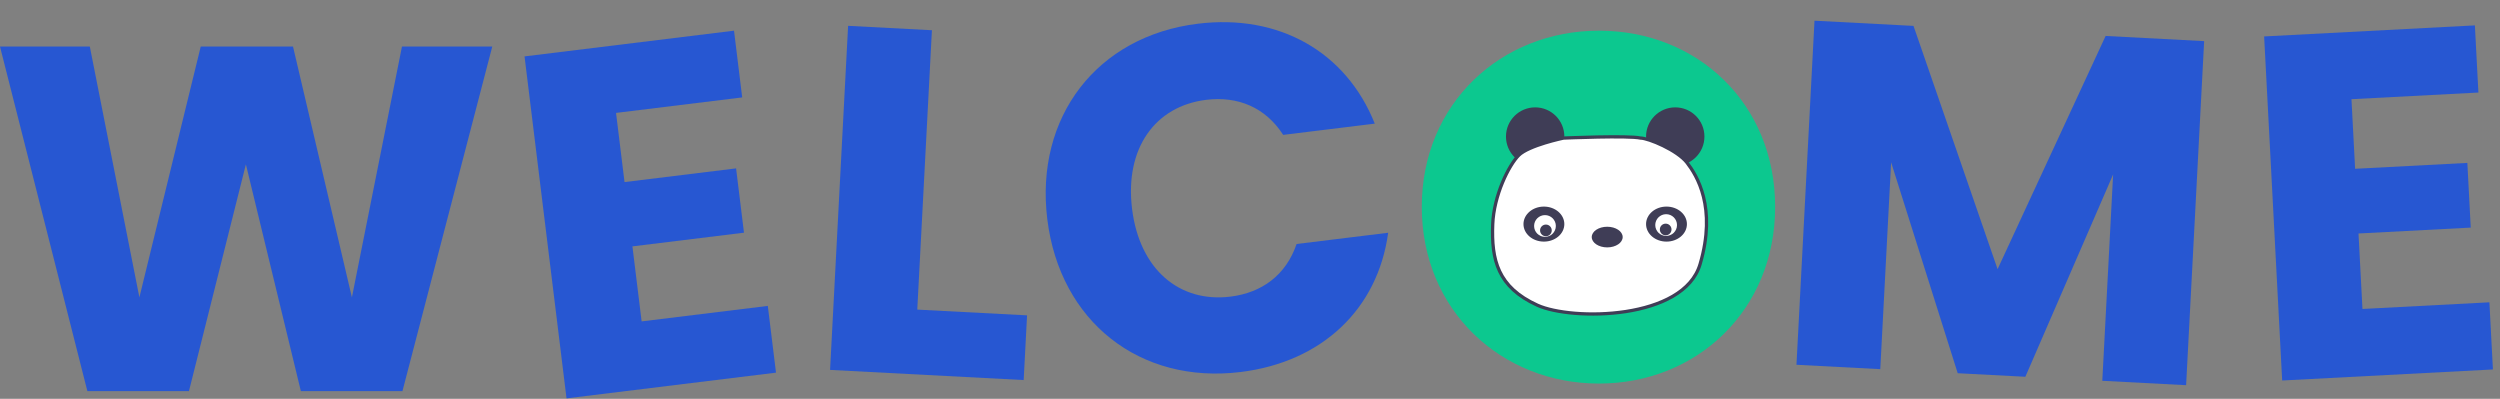 <svg width="326" height="52" viewBox="0 0 326 52" fill="none" xmlns="http://www.w3.org/2000/svg">
<rect x="0" y="0" width="326" height="52" fill="#808080" stroke="none"/>
<path d="M11.392 51H24.64L32.064 21.432L39.232 51H52.48L64.192 6.072H52.416L45.888 38.776L38.208 6.072H26.176L18.176 38.776L11.712 6.072H0L11.392 51Z" fill="#2757D2"/>
<path d="M95.715 4L68.4 7.354L73.875 51.947L101.19 48.593L100.122 39.89L83.669 41.91L82.468 32.128L97.015 30.342L95.985 21.957L81.439 23.743L80.331 14.723L96.783 12.703L95.715 4Z" fill="#2757D2"/>
<path d="M110.593 3.369L108.242 48.236L133.487 49.559L133.929 41.122L119.613 40.372L121.522 3.942L110.593 3.369Z" fill="#2757D2"/>
<path d="M136.568 28.587C138.205 41.927 148.626 50.126 161.776 48.511C172.384 47.209 179.662 40.319 181.018 30.351L169.076 31.817C167.701 35.855 164.569 38.174 160.44 38.681C153.77 39.5 148.588 35.107 147.621 27.23C146.653 19.353 150.619 13.837 157.289 13.018C161.418 12.511 165.018 14.003 167.328 17.588L179.271 16.122C175.544 6.778 166.807 1.79 156.199 3.093C143.05 4.707 134.93 15.247 136.568 28.587Z" fill="#2757D2"/>
<path d="M231.48 26.976C231.48 13.472 221.304 4 208.504 4C195.768 4 185.4 13.472 185.4 26.976C185.4 40.48 195.768 50.016 208.504 50.016C221.24 50.016 231.48 40.48 231.48 26.976ZM196.6 26.976C196.6 18.976 201.208 21.5 208.504 21.5C215.672 21.5 220.344 18.976 220.344 26.976C220.344 34.848 215.672 40.032 208.504 40.032C201.208 40.032 196.6 34.848 196.6 26.976Z" fill="#0CC88F"/>
<path d="M234.259 47.566L245.188 48.138L246.602 21.167L255.286 48.668L264.106 49.13L275.551 22.749L274.14 49.656L285.069 50.228L287.421 5.362L274.574 4.689L260.484 35.097L249.521 3.376L236.611 2.699L234.259 47.566Z" fill="#2757D2"/>
<path d="M322.725 3.311L295.243 4.751L297.595 49.617L325.077 48.177L324.618 39.421L308.065 40.289L307.549 30.446L322.185 29.679L321.743 21.243L307.107 22.01L306.631 12.934L323.184 12.067L322.725 3.311Z" fill="#2757D2"/>
<circle cx="218.452" cy="17.806" r="3.806" fill="#3F3D56"/>
<circle cx="200.185" cy="17.806" r="3.806" fill="#3F3D56"/>
<path d="M213.903 18.001L213.926 18.006L213.949 18.006C214.182 18.009 214.596 18.101 215.125 18.278C215.646 18.452 216.258 18.702 216.878 19.003C218.127 19.611 219.372 20.413 219.988 21.216C221.255 22.866 223.876 27.023 221.694 34.44C221.162 36.248 219.873 37.619 218.142 38.629C216.409 39.64 214.245 40.28 211.996 40.626C209.748 40.971 207.427 41.02 205.385 40.854C203.34 40.687 201.594 40.307 200.489 39.805C197.868 38.613 196.373 37.124 195.55 35.374C194.722 33.617 194.558 31.57 194.651 29.238C194.725 27.363 195.247 25.439 195.918 23.816C196.592 22.188 197.407 20.886 198.052 20.241C198.361 19.932 198.872 19.633 199.488 19.358C200.098 19.084 200.792 18.842 201.448 18.64C202.104 18.439 202.718 18.279 203.169 18.17C203.394 18.115 203.578 18.073 203.706 18.044C203.769 18.03 203.819 18.02 203.853 18.012L203.887 18.005L203.893 18.005L203.965 18.002C204.027 17.999 204.119 17.996 204.237 17.991C204.472 17.982 204.81 17.969 205.221 17.954C206.042 17.926 207.153 17.891 208.314 17.868C209.475 17.846 210.684 17.834 211.701 17.851C212.727 17.869 213.532 17.915 213.903 18.001Z" fill="white" stroke="#3F3D56" stroke-width="0.429"/>
<path d="M217.31 31.506C218.781 31.506 219.974 30.484 219.974 29.223C219.974 27.962 218.781 26.939 217.31 26.939C215.838 26.939 214.646 27.962 214.646 29.223C214.646 30.484 215.838 31.506 217.31 31.506Z" fill="#3F3D56"/>
<path d="M201.325 31.506C202.797 31.506 203.989 30.484 203.989 29.223C203.989 27.962 202.797 26.939 201.325 26.939C199.854 26.939 198.661 27.962 198.661 29.223C198.661 30.484 199.854 31.506 201.325 31.506Z" fill="#3F3D56"/>
<path d="M201.464 30.885C202.247 30.885 202.882 30.25 202.882 29.468C202.882 28.685 202.247 28.05 201.464 28.05C200.682 28.05 200.047 28.685 200.047 29.468C200.047 30.25 200.682 30.885 201.464 30.885Z" fill="white"/>
<path d="M209.58 32.26C210.694 32.26 211.597 31.657 211.597 30.913C211.597 30.17 210.694 29.567 209.58 29.567C208.466 29.567 207.563 30.17 207.563 30.913C207.563 31.657 208.466 32.26 209.58 32.26Z" fill="#3F3D56"/>
<path d="M201.586 30.806C202.006 30.806 202.347 30.465 202.347 30.044C202.347 29.624 202.006 29.283 201.586 29.283C201.165 29.283 200.824 29.624 200.824 30.044C200.824 30.465 201.165 30.806 201.586 30.806Z" fill="#3F3D56"/>
<path d="M217.264 30.764C218.046 30.764 218.681 30.129 218.681 29.347C218.681 28.564 218.046 27.93 217.264 27.93C216.481 27.93 215.846 28.564 215.846 29.347C215.846 30.129 216.481 30.764 217.264 30.764Z" fill="white"/>
<path d="M217.204 30.685C217.624 30.685 217.965 30.344 217.965 29.924C217.965 29.504 217.624 29.163 217.204 29.163C216.783 29.163 216.443 29.504 216.443 29.924C216.443 30.344 216.783 30.685 217.204 30.685Z" fill="#3F3D56"/>
</svg>
